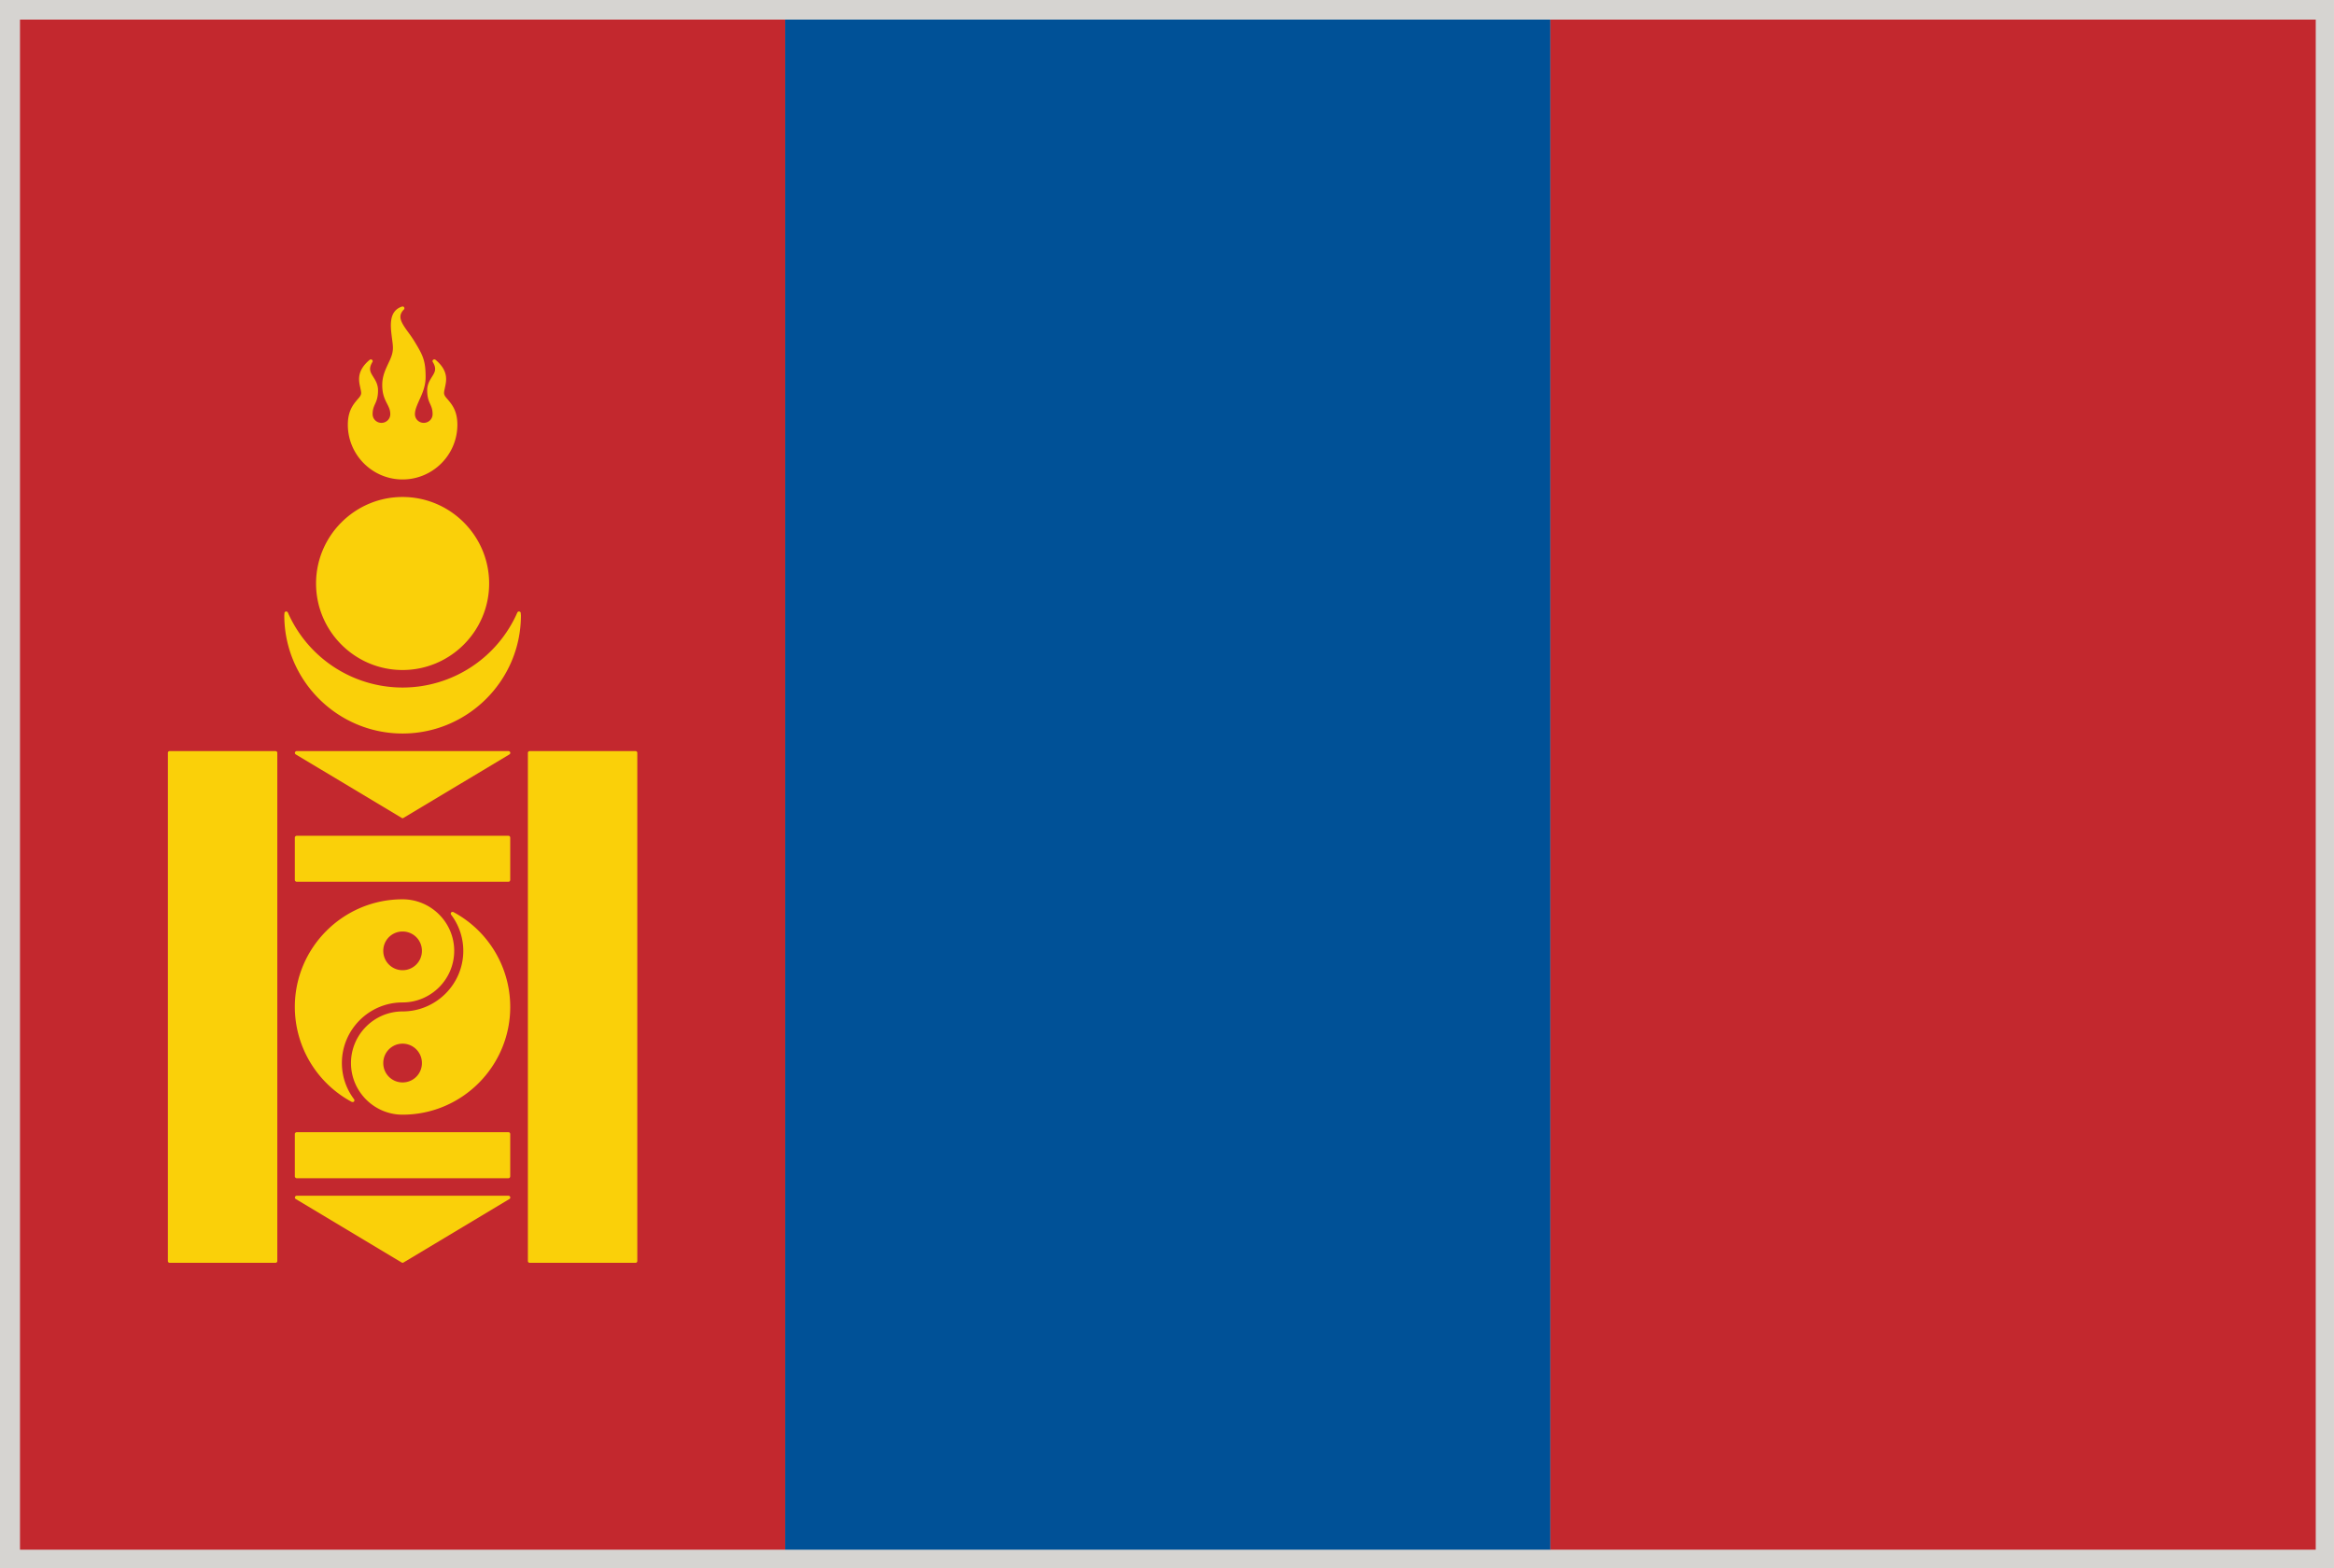 <svg xmlns="http://www.w3.org/2000/svg" viewBox="2.84 48.38 277.79 186.71"><path fill="#D6D4D1" d="M2.835 48.376h277.793v186.712H2.835z"/><path fill="#C3282E" d="M5.22 50.714h91.073v182.161H5.22z"/><path fill="#005197" d="M96.293 50.714h91.089v182.161H96.293z"/><path fill="#C3282E" d="M187.367 50.714h91.09v182.161h-91.09z"/><g fill="#FAD009"><path d="M64.822 121.384c0-.102-.079-.18-.173-.203a.224.224 0 00-.235.117 14.923 14.923 0 01-13.665 8.935 14.916 14.916 0 01-13.649-8.935.224.224 0 00-.235-.117c-.094.023-.172.102-.172.203v.103c-.016.047-.016.094-.016.148 0 7.751 6.323 14.072 14.073 14.072 7.766 0 14.089-6.321 14.089-14.072 0-.055-.016-.102-.016-.148l-.001-.103z"/><path d="M50.749 128.147c5.68 0 10.308-4.621 10.308-10.3 0-5.68-4.628-10.3-10.308-10.3-5.664 0-10.292 4.62-10.292 10.3 0 5.679 4.628 10.3 10.292 10.3zM50.749 105.46c3.593 0 6.527-2.918 6.527-6.519 0-1.64-.644-2.4-1.114-2.966-.282-.313-.47-.533-.47-.808 0-.196.063-.424.109-.667.188-.839.424-1.992-1.129-3.287a.225.225 0 00-.283.008.198.198 0 00-.031.268c.486.815.235 1.208-.109 1.757-.251.408-.565.879-.565 1.608 0 .87.204 1.302.376 1.671.141.329.267.611.267 1.161 0 .58-.471 1.035-1.051 1.035s-1.051-.455-1.051-1.035c0-.519.251-1.06.518-1.671.361-.785.753-1.655.753-2.746 0-1.961-.33-2.604-1.302-4.205a14.13 14.13 0 00-.722-1.066c-.894-1.224-1.365-1.961-.564-2.769.078-.063.078-.172.031-.259-.047-.094-.157-.118-.251-.094-1.601.534-1.381 2.291-1.208 3.687.063.455.125.879.125 1.239 0 .706-.283 1.295-.581 1.915-.33.722-.69 1.467-.69 2.494 0 1.099.298 1.687.565 2.212.204.4.392.745.392 1.264 0 .58-.471 1.035-1.051 1.035s-1.051-.455-1.051-1.035c0-.55.126-.832.267-1.161.172-.369.376-.801.376-1.671 0-.729-.314-1.2-.565-1.608-.345-.549-.596-.941-.11-1.757a.198.198 0 00-.031-.268.226.226 0 00-.282-.008c-1.553 1.295-1.318 2.448-1.13 3.287.047.243.11.471.11.667 0 .274-.188.494-.471.808-.471.565-1.114 1.326-1.114 2.966-.001 3.6 2.932 6.518 6.51 6.518zM35.625 137.802H23.026a.202.202 0 00-.204.204v60.512c0 .108.094.203.204.203h12.598c.125 0 .22-.095.22-.203v-60.512c0-.118-.094-.204-.219-.204zM78.487 137.802H65.888c-.125 0-.219.086-.219.204v60.512c0 .108.094.203.219.203h12.599a.209.209 0 00.204-.203v-60.512a.204.204 0 00-.204-.204zM63.363 147.882H38.15a.23.23 0 00-.22.22v5.036c0 .117.11.22.22.22h25.212c.109 0 .204-.103.204-.22v-5.036c0-.118-.094-.22-.203-.22zM63.363 183.174H38.15c-.11 0-.22.094-.22.219v5.037c0 .108.11.221.22.221h25.212c.109 0 .204-.11.204-.221v-5.037c0-.125-.094-.219-.203-.219zM50.655 145.756c.031.016.063.038.094.038.047 0 .079-.022.11-.038l12.614-7.562c.079-.048.125-.149.094-.236a.216.216 0 00-.204-.156H38.15c-.094 0-.172.063-.204.156-.032.087.016.188.094.236l12.615 7.562zM63.363 190.737H38.15c-.094 0-.172.063-.204.156a.197.197 0 00.094.233l12.614 7.563a.214.214 0 00.094.029c.047 0 .079-.016.11-.029l12.614-7.563a.2.2 0 00.094-.233.215.215 0 00-.203-.156zM44.708 179.566c.031 0 .063.016.094.016a.235.235 0 00.172-.063.231.231 0 000-.28 7.136 7.136 0 01-1.443-4.3c0-3.984 3.248-7.216 7.217-7.216 3.389 0 6.15-2.754 6.15-6.144 0-3.381-2.762-6.135-6.15-6.135-7.06 0-12.818 5.742-12.818 12.818a12.85 12.85 0 006.778 11.304zm6.041-15.681a2.293 2.293 0 01-2.291-2.308 2.29 2.29 0 012.291-2.299 2.294 2.294 0 012.307 2.299 2.297 2.297 0 01-2.307 2.308z"/><path d="M56.805 156.966a.248.248 0 00-.267.047.22.22 0 000 .273 7.125 7.125 0 011.443 4.291c0 3.985-3.247 7.217-7.232 7.217-3.373 0-6.134 2.763-6.134 6.144 0 3.39 2.761 6.148 6.134 6.148 7.076 0 12.818-5.758 12.818-12.824a12.813 12.813 0 00-6.762-11.296zm-6.056 15.665a2.3 2.3 0 012.307 2.307 2.292 2.292 0 01-2.307 2.307 2.288 2.288 0 01-2.291-2.307 2.297 2.297 0 012.291-2.307z"/></g></svg>